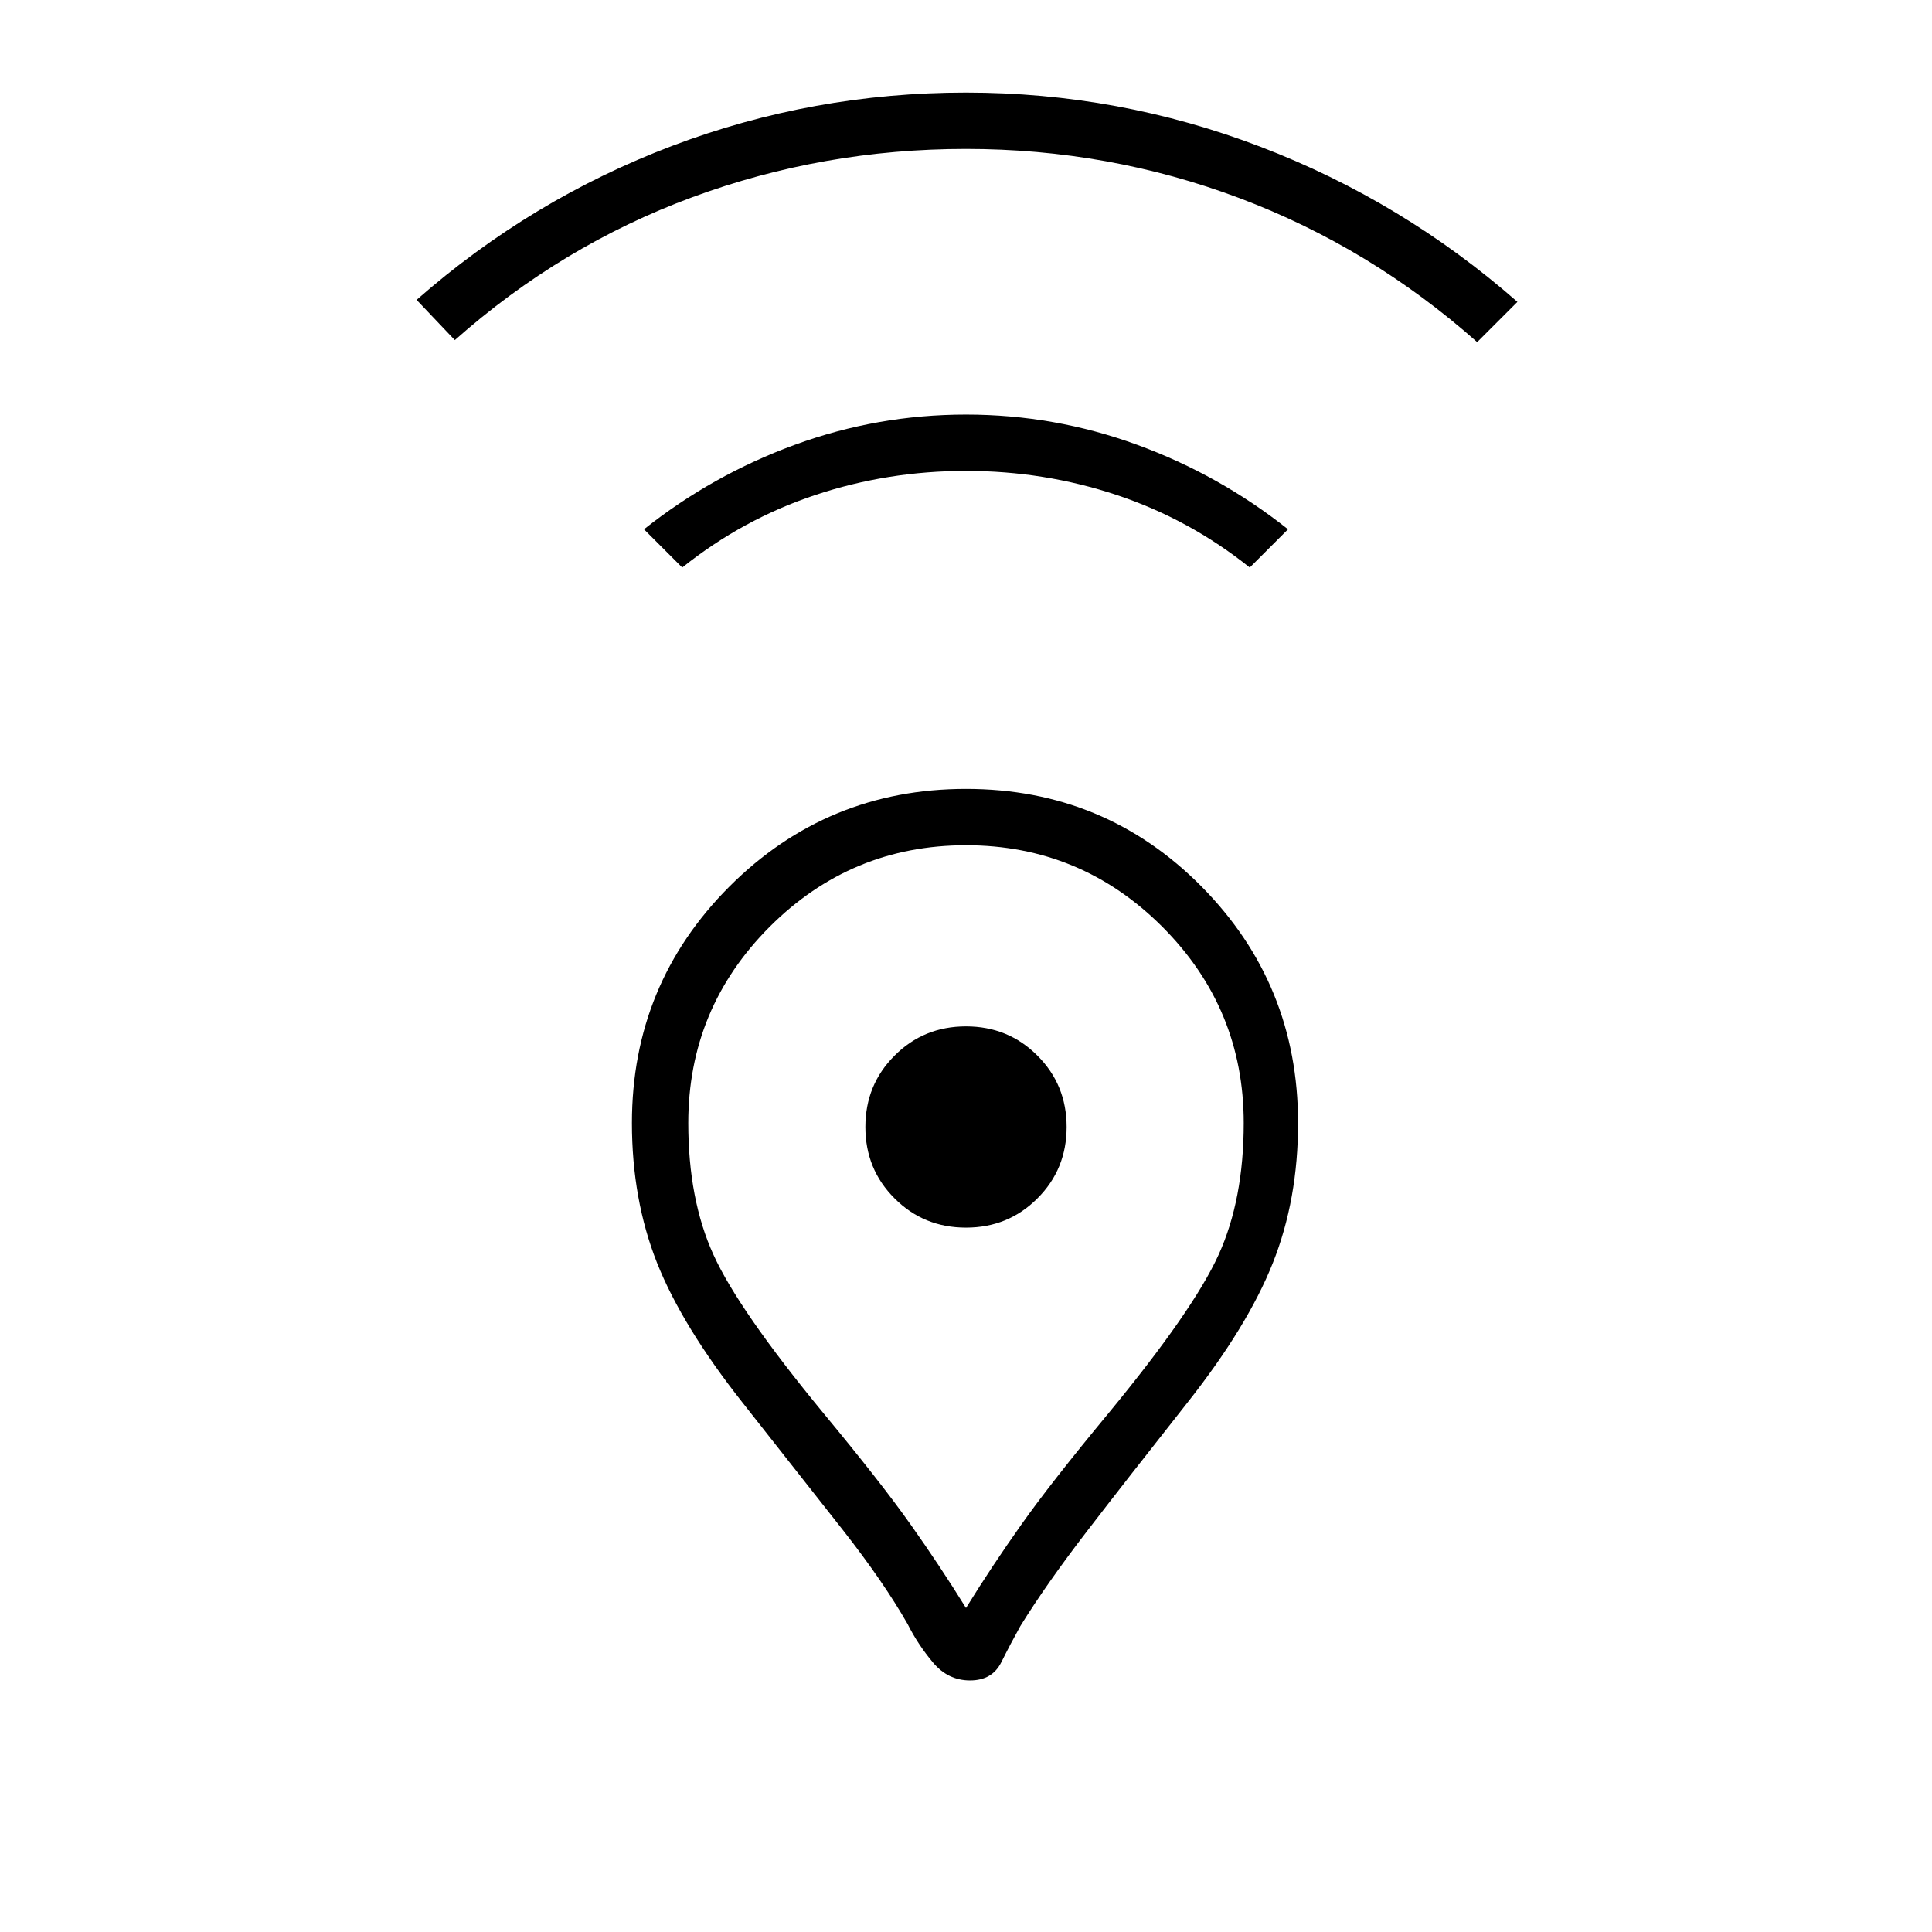 <svg xmlns="http://www.w3.org/2000/svg" height="24" width="24"><path d="M12 19.975Q12.325 19.45 12.688 18.938Q13.05 18.425 13.775 17.55Q14.825 16.275 15.138 15.587Q15.45 14.9 15.45 13.95Q15.45 12.525 14.438 11.512Q13.425 10.5 12 10.5Q10.575 10.5 9.562 11.512Q8.55 12.525 8.55 13.95Q8.55 14.9 8.863 15.587Q9.175 16.275 10.225 17.55Q10.95 18.425 11.312 18.938Q11.675 19.45 12 19.975ZM12.05 20.875Q11.775 20.875 11.588 20.65Q11.4 20.425 11.275 20.175Q10.975 19.65 10.475 19.012Q9.975 18.375 9.225 17.425Q8.475 16.475 8.162 15.688Q7.85 14.9 7.85 13.95Q7.85 12.225 9.062 11.012Q10.275 9.8 12 9.8Q13.725 9.8 14.925 11.012Q16.125 12.225 16.125 13.95Q16.125 14.9 15.812 15.688Q15.5 16.475 14.75 17.425Q14 18.375 13.5 19.025Q13 19.675 12.675 20.2Q12.55 20.425 12.438 20.65Q12.325 20.875 12.05 20.875ZM12 15.25Q12.525 15.25 12.887 14.887Q13.25 14.525 13.25 14Q13.25 13.475 12.887 13.113Q12.525 12.75 12 12.75Q11.475 12.75 11.113 13.113Q10.75 13.475 10.75 14Q10.75 14.525 11.113 14.887Q11.475 15.25 12 15.25ZM8.475 7.05 8 6.575Q8.85 5.9 9.875 5.525Q10.9 5.15 12 5.15Q13.1 5.15 14.125 5.525Q15.15 5.9 16 6.575L15.525 7.05Q14.775 6.45 13.875 6.15Q12.975 5.85 12 5.85Q11.025 5.85 10.125 6.15Q9.225 6.45 8.475 7.05ZM5.65 4.225 5.175 3.725Q6.6 2.475 8.35 1.812Q10.1 1.15 12 1.15Q13.9 1.15 15.663 1.825Q17.425 2.5 18.85 3.75L18.35 4.25Q17.025 3.075 15.4 2.462Q13.775 1.85 12 1.85Q10.225 1.85 8.6 2.45Q6.975 3.05 5.65 4.225ZM12 14Q12 14 12 14Q12 14 12 14Q12 14 12 14Q12 14 12 14Q12 14 12 14Q12 14 12 14Q12 14 12 14Q12 14 12 14Q12 14 12 14Q12 14 12 14Q12 14 12 14Q12 14 12 14Z"/></svg>